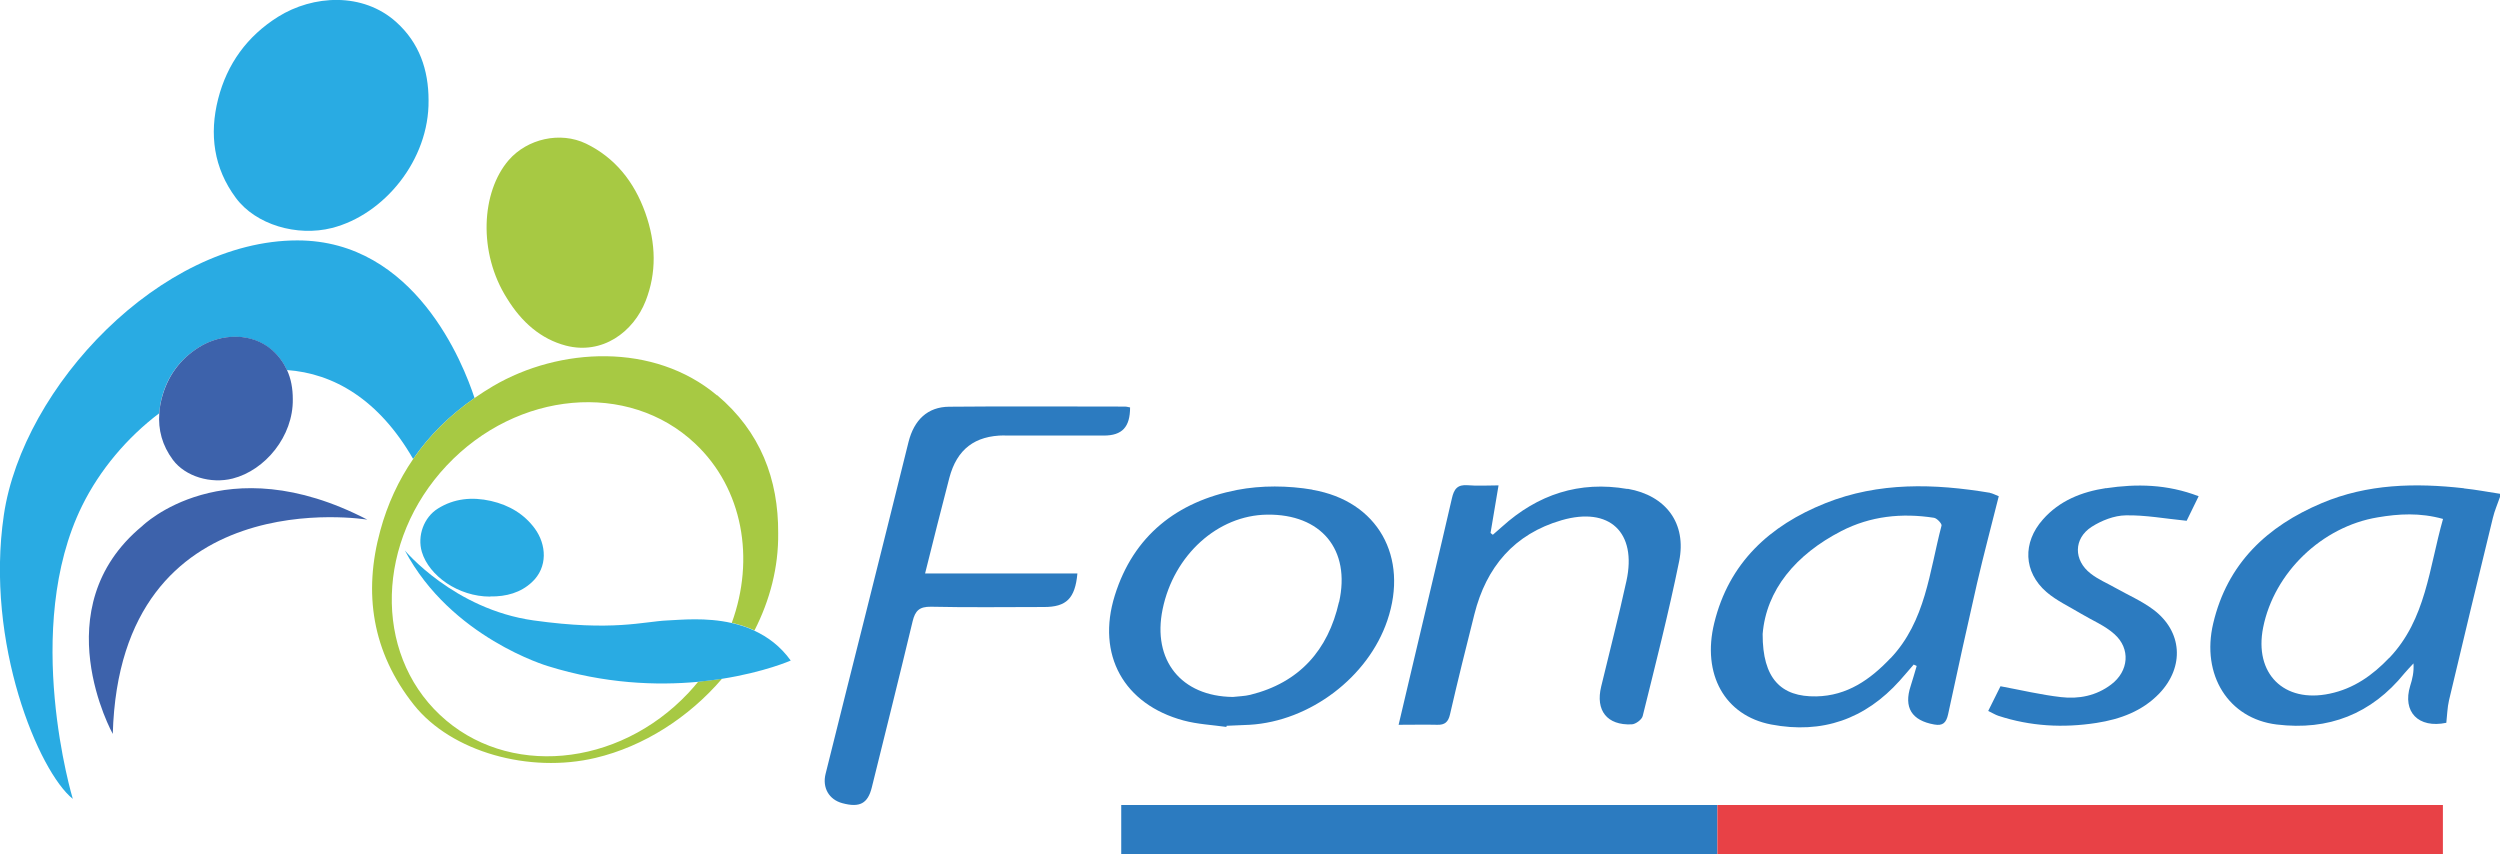 <?xml version="1.0" encoding="UTF-8"?>
<svg id="Capa_1" data-name="Capa 1" xmlns="http://www.w3.org/2000/svg" viewBox="0 0 175.12 59.82">
  <defs>
    <style>
      .cls-1 {
        fill: #29abe3;
      }

      .cls-1, .cls-2, .cls-3, .cls-4, .cls-5, .cls-6 {
        stroke-width: 0px;
      }

      .cls-2 {
        fill: #2c7bc0;
      }

      .cls-3 {
        fill: none;
      }

      .cls-4 {
        fill: #3d62ab;
      }

      .cls-5 {
        fill: #a7c943;
      }

      .cls-6 {
        fill: #e84146;
      }
    </style>
  </defs>
  <g>
    <path class="cls-3" d="M38.37,46.65s-6.78-1.99-10.02-8.1c0,0,3.45,4.12,9.02,4.9,5.58.78,7.71.07,9.38,0,.92-.04,2.68-.23,4.49.18,1.63-4.47.79-9.4-2.57-12.56-4.68-4.4-12.47-3.71-17.4,1.54-4.94,5.25-5.15,13.07-.47,17.47,4.68,4.4,12.47,3.71,17.4-1.54.24-.26.47-.52.69-.79-2.89.27-6.54.15-10.52-1.1ZM30.69,35.61c1.12-.69,2.38-.83,3.71-.53,1.31.3,2.34.94,3.07,1.93.82,1.12.93,2.71-.2,3.76-.78.72-1.79,1.01-2.93,1-2.23,0-4.28-1.46-4.78-3.13-.33-1.12.13-2.42,1.13-3.04Z"/>
    <path class="cls-1" d="M23.25,15.97c3.66-.93,6.82-4.77,6.77-8.94,0-2.14-.65-4.03-2.26-5.48-2.34-2.11-5.83-1.91-8.29-.37-2.16,1.36-3.56,3.29-4.19,5.75-.63,2.48-.31,4.84,1.24,6.93,1.39,1.88,4.28,2.73,6.73,2.11Z"/>
    <path class="cls-1" d="M33.24,27.88c-.78-2.39-4.17-11.04-12.41-11.04C11.26,16.84,1.6,27.07.27,36.07c-1.33,9,2.46,18,4.83,19.89,0,0-3.6-11.93.66-20.55,1.23-2.49,3.14-4.76,5.39-6.46.03-.34.08-.69.17-1.04.39-1.53,1.26-2.73,2.61-3.58,1.53-.96,3.7-1.08,5.16.23.45.4.78.86,1,1.36,3.28.23,6.45,2.06,8.85,6.23,1.12-1.63,2.55-3.05,4.29-4.26Z"/>
    <path class="cls-1" d="M34.33,41.78c1.14.02,2.15-.27,2.93-1,1.13-1.05,1.02-2.64.2-3.76-.73-.99-1.76-1.63-3.07-1.93-1.33-.3-2.59-.17-3.71.53-1,.62-1.46,1.93-1.13,3.04.5,1.67,2.55,3.13,4.78,3.13Z"/>
    <path class="cls-4" d="M20.1,25.91c-.23-.5-.56-.96-1-1.36-1.46-1.31-3.63-1.19-5.16-.23-1.35.85-2.21,2.05-2.61,3.58-.09.35-.15.7-.17,1.04-.09,1.16.2,2.26.95,3.27.87,1.17,2.66,1.7,4.19,1.31,2.28-.58,4.25-2.97,4.21-5.56,0-.74-.12-1.43-.41-2.05Z"/>
    <path class="cls-4" d="M25.73,36.4c-10.03-5.21-15.77.45-15.77.45-6.96,5.75-2.06,14.56-2.06,14.56.5-17.9,17.83-15.01,17.83-15.01Z"/>
    <path class="cls-5" d="M39.64,24.21c2.54.66,4.73-.94,5.59-3.14.76-1.95.74-4.01-.03-6.17-.78-2.18-2.13-3.86-4.15-4.84-1.81-.87-4.11-.34-5.41,1.15-1.94,2.24-2.16,6.5-.12,9.7,1.02,1.66,2.37,2.84,4.12,3.3Z"/>
    <path class="cls-5" d="M50.22,27.69c-4.42-3.71-11.03-3.37-15.67-.65-.46.27-.89.55-1.31.84-1.74,1.21-3.17,2.63-4.29,4.26-1.03,1.5-1.81,3.18-2.31,5.02-1.2,4.37-.58,8.52,2.35,12.21,2.63,3.31,8.09,4.82,12.72,3.72,3.38-.8,6.54-2.83,8.87-5.55-.52.08-1.08.15-1.67.21-.22.27-.45.53-.69.79-4.94,5.25-12.73,5.94-17.4,1.54-4.68-4.4-4.47-12.22.47-17.47,4.94-5.25,12.73-5.94,17.4-1.54,3.36,3.16,4.2,8.09,2.57,12.56.53.12,1.07.29,1.59.53,1.08-2.11,1.69-4.43,1.66-6.82.02-3.77-1.24-7.1-4.28-9.66Z"/>
    <path class="cls-1" d="M52.84,44.17c-.52-.24-1.06-.41-1.59-.53-1.81-.41-3.57-.22-4.49-.18-1.67.07-3.8.78-9.38,0-5.58-.78-9.02-4.9-9.02-4.9,3.23,6.11,10.02,8.1,10.02,8.1,3.98,1.24,7.63,1.37,10.52,1.1.59-.06,1.15-.13,1.67-.21,2.99-.47,4.82-1.28,4.82-1.28-.72-1-1.61-1.66-2.55-2.09Z"/>
  </g>
  <path class="cls-3" d="M88.76,36.05c-3.46.04-6.54,2.83-7.32,6.62-.73,3.58,1.3,6.11,4.92,6.15.41-.05.83-.05,1.22-.15,3.44-.85,5.45-3.14,6.21-6.49.83-3.7-1.27-6.17-5.04-6.13Z"/>
  <path class="cls-3" d="M135.47,36.27c-2.25-.35-4.45-.12-6.49.93-3.2,1.64-5.25,4.13-5.51,7.21-.01,3.13,1.28,4.42,3.76,4.37,2.15-.04,3.77-1.18,5.19-2.67,2.46-2.6,2.72-6.06,3.57-9.29.04-.14-.32-.52-.53-.55Z"/>
  <path class="cls-3" d="M166.54,36.24c-3.91.66-7.25,3.87-8.02,7.71-.64,3.23,1.45,5.32,4.66,4.64,1.68-.35,3.01-1.29,4.17-2.51,2.58-2.7,2.79-6.29,3.76-9.73-1.63-.45-3.1-.36-4.58-.11Z"/>
  <path class="cls-2" d="M172.58,34.2c-3.39-.38-6.74-.31-9.94,1.04-3.84,1.62-6.62,4.23-7.61,8.43-.85,3.61,1.07,6.67,4.45,7.08,3.63.44,6.63-.73,8.95-3.59.2-.24.42-.46.63-.69.04.61-.08,1.1-.23,1.57-.56,1.82.57,3,2.53,2.59.06-.52.07-1.07.19-1.58,1.01-4.26,2.03-8.51,3.07-12.77.12-.51.34-1,.51-1.5v-.19c-.85-.13-1.69-.29-2.54-.38ZM167.36,46.08c-1.16,1.22-2.49,2.16-4.17,2.51-3.21.68-5.31-1.41-4.66-4.64.77-3.84,4.11-7.06,8.02-7.71,1.48-.25,2.95-.34,4.58.11-.98,3.44-1.19,7.03-3.76,9.73Z"/>
  <path class="cls-2" d="M139.4,34.52c-3.9-.65-7.79-.77-11.54.73-3.9,1.56-6.75,4.17-7.78,8.39-.88,3.59.74,6.49,3.99,7.11,3.57.68,6.58-.37,9.01-3.08.33-.37.65-.75.97-1.12.07.03.14.07.21.1-.14.47-.27.94-.42,1.4-.5,1.51.07,2.42,1.65,2.7.6.11.84-.12.97-.71.66-3.07,1.33-6.13,2.03-9.19.47-2.03,1.01-4.05,1.52-6.09-.26-.1-.43-.2-.61-.23ZM132.42,46.11c-1.41,1.49-3.03,2.63-5.19,2.67-2.48.05-3.77-1.25-3.76-4.37.25-3.08,2.31-5.56,5.51-7.21,2.04-1.05,4.23-1.28,6.49-.93.21.03.57.42.53.55-.85,3.23-1.11,6.69-3.57,9.29Z"/>
  <path class="cls-2" d="M70.35,30.51c2.32-.01,4.64,0,6.97,0,1.29,0,1.84-.6,1.84-1.97-.12-.02-.24-.06-.36-.06-4.1,0-8.21-.03-12.31.01-1.51.01-2.46.92-2.85,2.47-.99,4-1.99,8-2.99,11.99-.94,3.75-1.89,7.5-2.82,11.26-.24.97.24,1.8,1.17,2.05,1.22.33,1.79.03,2.07-1.11.96-3.88,1.93-7.75,2.86-11.64.18-.73.47-1.02,1.28-1.01,2.64.06,5.28.02,7.92.02,1.56,0,2.18-.59,2.34-2.35h-10.67c.59-2.35,1.13-4.53,1.7-6.7.53-2,1.78-2.96,3.86-2.97Z"/>
  <path class="cls-2" d="M91.94,34.3c-1.72-.29-3.58-.31-5.29.02-4.19.82-7.25,3.19-8.56,7.39-1.3,4.16.63,7.63,4.82,8.76.97.26,2,.31,3,.45,0-.03,0-.05.01-.08.54-.02,1.08-.04,1.62-.07,4.22-.25,8.3-3.34,9.64-7.31,1.51-4.44-.66-8.37-5.25-9.15ZM93.79,42.18c-.76,3.36-2.77,5.64-6.21,6.49-.4.1-.81.1-1.22.15-3.62-.04-5.66-2.57-4.92-6.15.78-3.79,3.86-6.58,7.32-6.62,3.77-.05,5.87,2.43,5.04,6.13Z"/>
  <path class="cls-2" d="M113.99,34.25c-3.36-.58-6.27.38-8.78,2.65-.21.19-.43.37-.64.56-.05-.04-.11-.08-.16-.13.18-1.05.35-2.1.56-3.33-.78,0-1.47.05-2.15-.01-.73-.06-.97.26-1.12.93-.88,3.83-1.8,7.65-2.7,11.48-.33,1.41-.66,2.81-1.03,4.37,1,0,1.85-.02,2.7,0,.54.02.78-.2.9-.73.54-2.35,1.12-4.69,1.71-7.02.83-3.3,2.79-5.62,6.11-6.58,3.36-.97,5.28.85,4.54,4.25-.54,2.48-1.18,4.93-1.77,7.4-.41,1.68.41,2.73,2.14,2.65.27-.01.71-.33.77-.59.89-3.6,1.81-7.19,2.55-10.83.54-2.66-.92-4.61-3.6-5.08Z"/>
  <path class="cls-2" d="M147.53,34.19c-1.7.26-3.26.87-4.43,2.2-1.43,1.61-1.37,3.67.25,5.08.71.61,1.6,1.02,2.41,1.51.78.47,1.67.83,2.34,1.43,1.16,1.02,1.02,2.61-.22,3.54-1.04.79-2.27,1.03-3.52.88-1.4-.16-2.78-.49-4.23-.76-.27.54-.55,1.12-.86,1.73.31.15.5.27.71.34,2.25.74,4.54.86,6.87.5,1.67-.26,3.21-.82,4.41-2.07,1.77-1.86,1.62-4.35-.44-5.88-.81-.6-1.75-1.01-2.64-1.51-.58-.33-1.21-.59-1.73-1-1.21-.93-1.21-2.46.07-3.28.69-.44,1.58-.79,2.38-.8,1.37-.03,2.75.23,4.27.38.2-.41.49-1,.84-1.72-2.21-.85-4.34-.88-6.49-.56Z"/>
  <rect class="cls-2" x="78.54" y="56.39" width="41.76" height="3.44"/>
  <rect class="cls-6" x="120.3" y="56.39" width="50.82" height="3.44"/>
</svg>